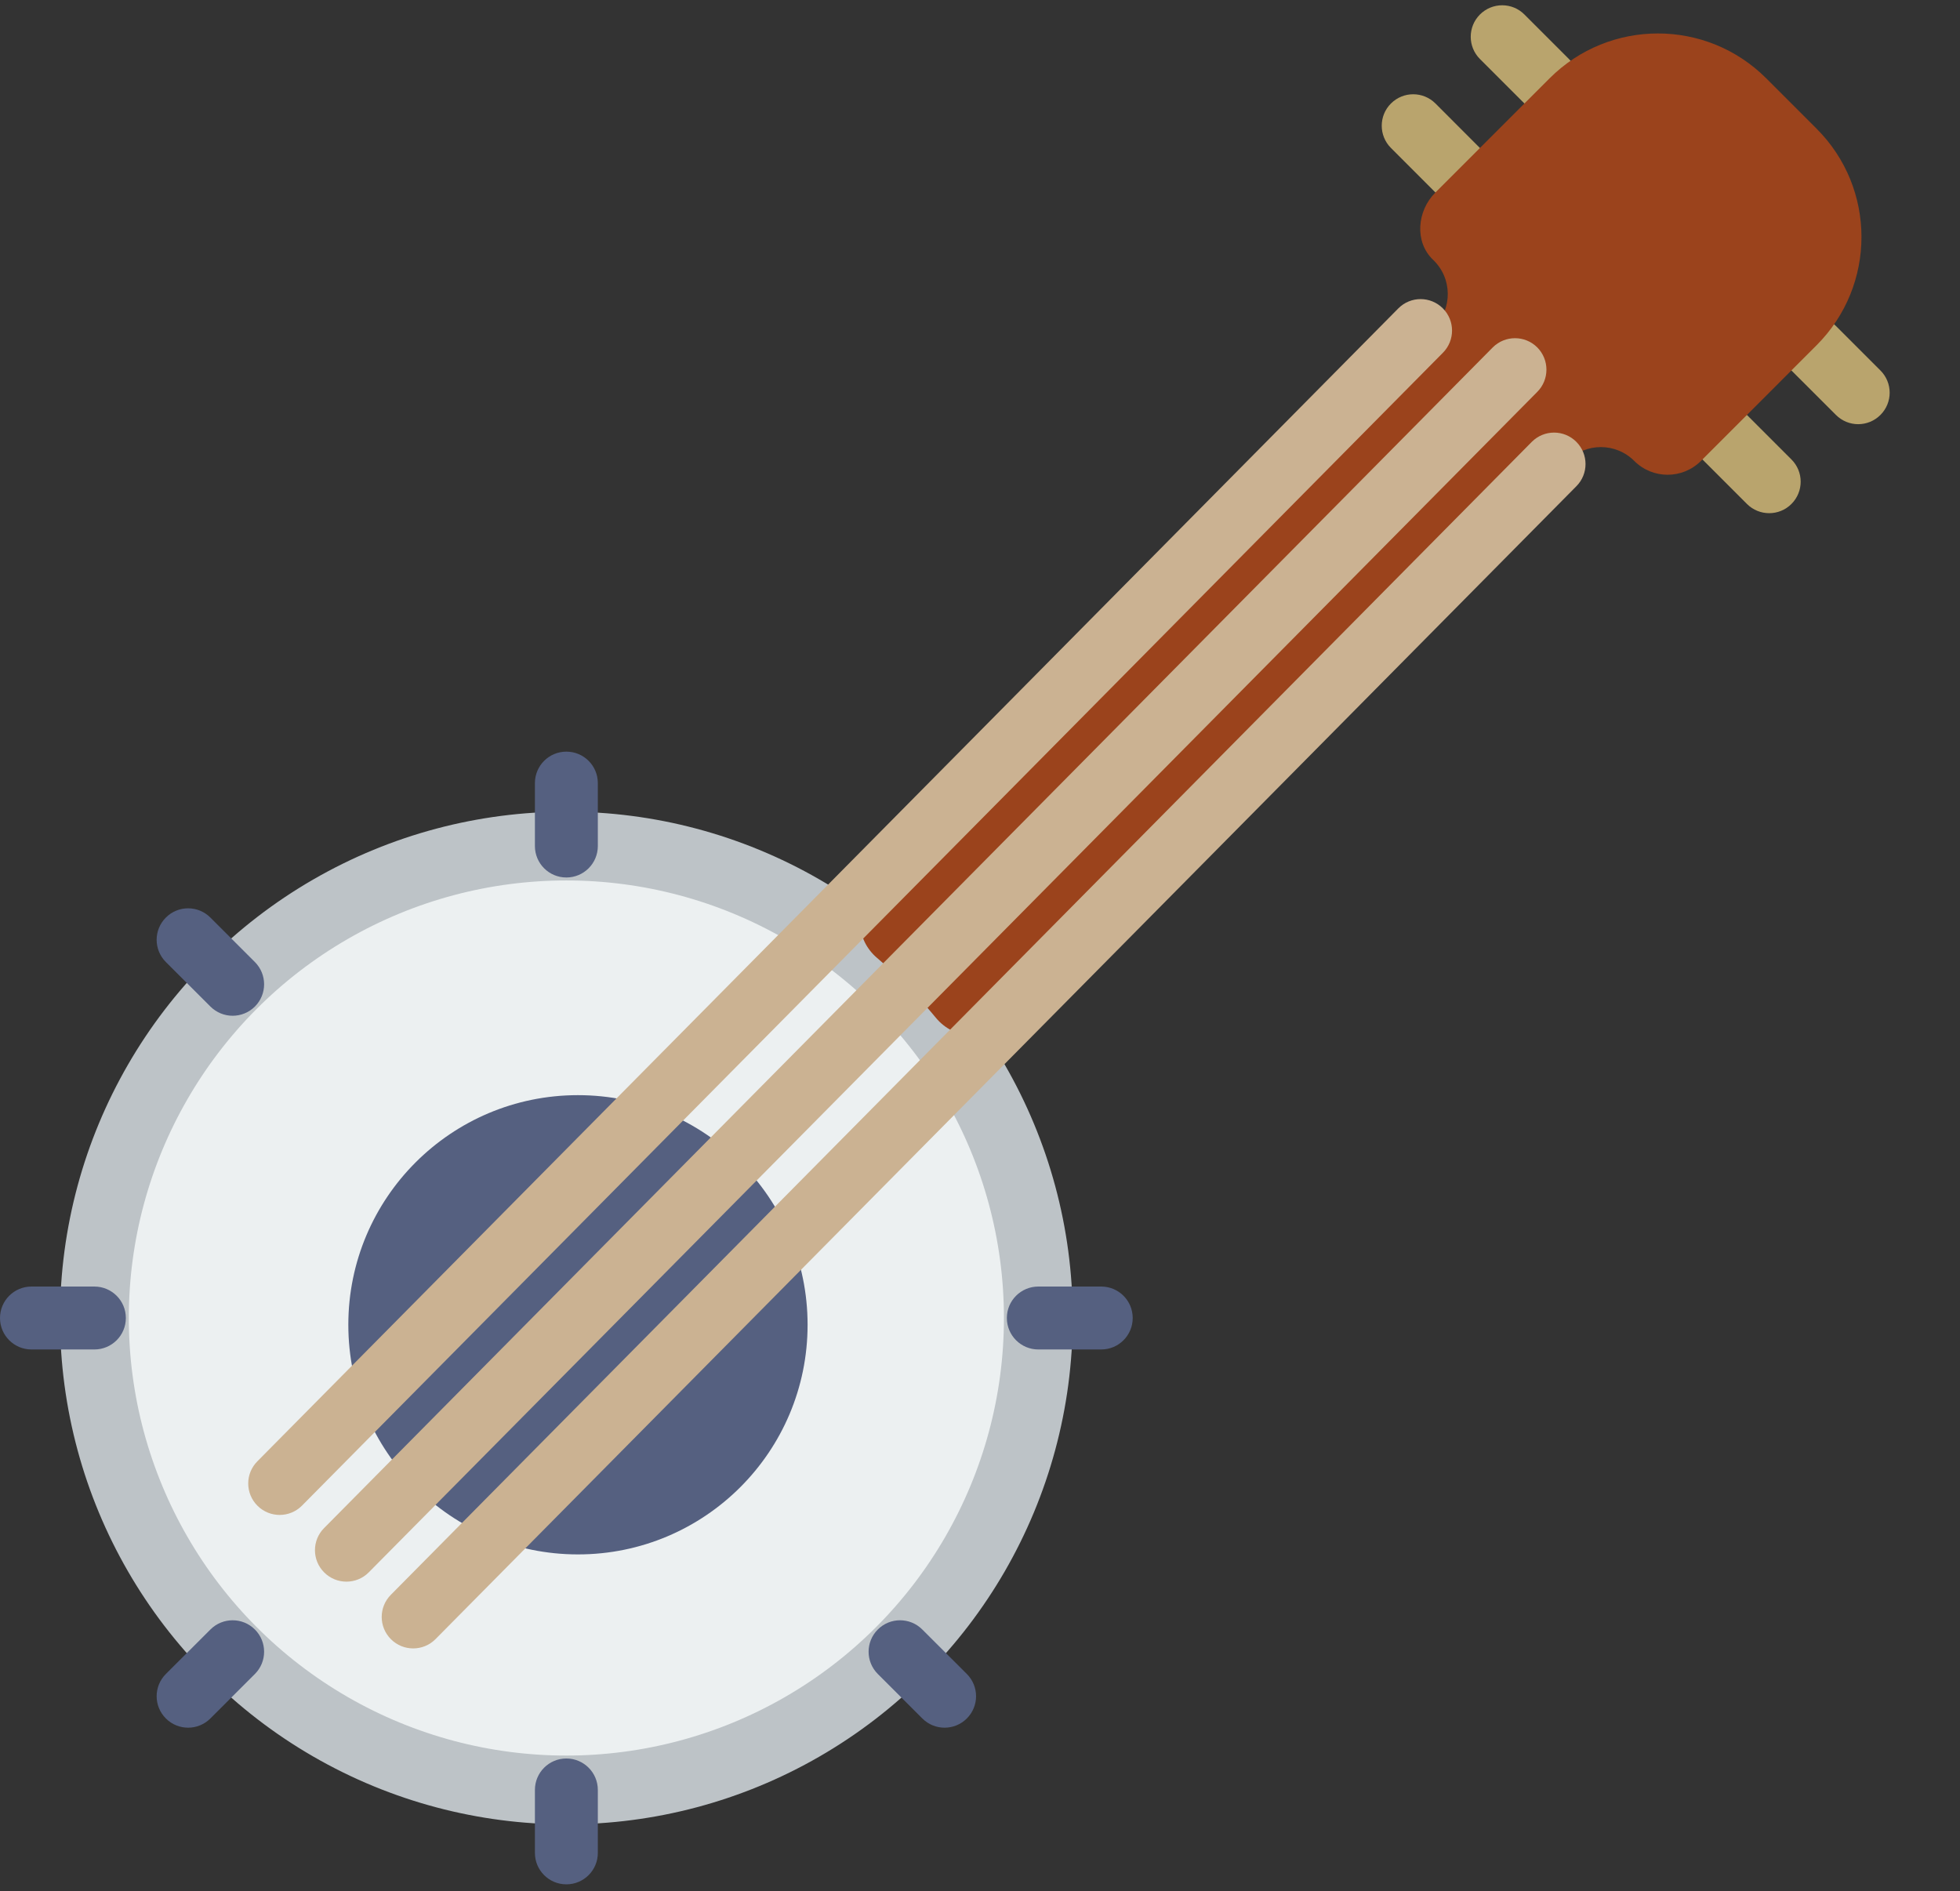 
<svg width="57px" height="55px" viewBox="0 0 57 55" version="1.1" xmlns="http://www.w3.org/2000/svg" xmlns:xlink="http://www.w3.org/1999/xlink">
    <rect x="0" y="0" width="57" height="55" fill="#333333" stroke="none"/>
    <!-- Generator: Sketch 3.8.1 (29687) - http://www.bohemiancoding.com/sketch -->
    <desc>Created with Sketch.</desc>
    <defs></defs>
    <g id="banjo" stroke="none" stroke-width="1" fill="none" fill-rule="evenodd">
        <g>
            <ellipse id="Oval" stroke="#BDC3C7" stroke-width="2" fill="#ECF0F1" cx="16.471" cy="38.33" rx="13.725" ry="13.725"></ellipse>
            <path d="M16.471,25.519 C15.965,25.519 15.556,25.11 15.556,24.604 L15.556,22.774 C15.556,22.268 15.965,21.859 16.471,21.859 C16.976,21.859 17.386,22.268 17.386,22.774 L17.386,24.604 C17.386,25.11 16.976,25.519 16.471,25.519 L16.471,25.519 L16.471,25.519 Z" id="Shape" fill="#556080"></path>
            <path d="M16.471,54.8 C15.965,54.8 15.556,54.391 15.556,53.885 L15.556,52.055 C15.556,51.549 15.965,51.14 16.471,51.14 C16.976,51.14 17.386,51.549 17.386,52.055 L17.386,53.885 C17.386,54.391 16.976,54.8 16.471,54.8 L16.471,54.8 L16.471,54.8 Z" id="Shape" fill="#556080"></path>
            <path d="M32.026,39.245 L30.196,39.245 C29.691,39.245 29.281,38.836 29.281,38.33 C29.281,37.824 29.691,37.415 30.196,37.415 L32.026,37.415 C32.531,37.415 32.941,37.824 32.941,38.33 C32.941,38.836 32.531,39.245 32.026,39.245 L32.026,39.245 L32.026,39.245 Z" id="Shape" fill="#556080"></path>
            <path d="M2.745,39.245 L0.915,39.245 C0.41,39.245 0,38.836 0,38.33 C0,37.824 0.41,37.415 0.915,37.415 L2.745,37.415 C3.25,37.415 3.66,37.824 3.66,38.33 C3.66,38.836 3.25,39.245 2.745,39.245 L2.745,39.245 L2.745,39.245 Z" id="Shape" fill="#556080"></path>
            <path d="M5.471,50.244 C5.237,50.244 5.002,50.155 4.824,49.976 C4.466,49.619 4.466,49.04 4.824,48.682 L6.119,47.389 C6.477,47.031 7.055,47.031 7.413,47.389 C7.77,47.746 7.77,48.325 7.413,48.682 L6.118,49.976 C5.939,50.155 5.705,50.244 5.471,50.244 L5.471,50.244 L5.471,50.244 Z" id="Shape" fill="#556080"></path>
            <path d="M27.47,50.244 C27.236,50.244 27.002,50.155 26.823,49.976 L25.528,48.682 C25.171,48.325 25.171,47.746 25.528,47.389 C25.885,47.031 26.465,47.031 26.822,47.389 L28.117,48.682 C28.475,49.04 28.475,49.619 28.117,49.976 C27.939,50.155 27.704,50.244 27.47,50.244 L27.47,50.244 L27.47,50.244 Z" id="Shape" fill="#556080"></path>
            <path d="M6.766,29.54 C6.532,29.54 6.297,29.45 6.119,29.272 L4.824,27.978 C4.466,27.62 4.466,27.042 4.824,26.684 C5.181,26.326 5.76,26.326 6.118,26.684 L7.413,27.978 C7.77,28.336 7.77,28.914 7.413,29.272 C7.234,29.45 6.999,29.54 6.766,29.54 L6.766,29.54 L6.766,29.54 Z" id="Shape" fill="#556080"></path>
            <ellipse id="Oval" fill="#556080" cx="16.808" cy="38.527" rx="6.678" ry="6.678"></ellipse>
            <path d="M44.98,3.278 C44.746,3.278 44.512,3.188 44.333,3.01 L43.039,1.716 C42.682,1.358 42.682,0.78 43.039,0.422 C43.397,0.064 43.976,0.064 44.333,0.422 L45.627,1.716 C45.985,2.073 45.985,2.652 45.627,3.01 C45.449,3.188 45.215,3.278 44.98,3.278 L44.98,3.278 L44.98,3.278 Z" id="Shape" fill="#B9A46D"></path>
            <path d="M42.393,5.866 C42.158,5.866 41.924,5.777 41.745,5.598 L40.451,4.303 C40.094,3.946 40.094,3.366 40.451,3.01 C40.809,2.652 41.388,2.652 41.746,3.01 L43.039,4.304 C43.397,4.662 43.396,5.241 43.039,5.598 C42.861,5.777 42.627,5.866 42.393,5.866 L42.393,5.866 L42.393,5.866 Z" id="Shape" fill="#B9A46D"></path>
            <path d="M51.451,14.924 C51.217,14.924 50.983,14.835 50.804,14.656 L49.51,13.362 C49.152,13.005 49.152,12.426 49.51,12.068 C49.867,11.711 50.446,11.711 50.804,12.068 L52.098,13.362 C52.456,13.719 52.456,14.298 52.098,14.656 C51.919,14.835 51.686,14.924 51.451,14.924 L51.451,14.924 L51.451,14.924 Z" id="Shape" fill="#B9A46D"></path>
            <path d="M54.039,12.336 C53.805,12.336 53.571,12.246 53.392,12.067 L52.098,10.774 C51.741,10.416 51.741,9.838 52.098,9.48 C52.456,9.122 53.034,9.122 53.392,9.48 L54.686,10.774 C55.044,11.131 55.044,11.71 54.686,12.067 C54.508,12.246 54.273,12.336 54.039,12.336 L54.039,12.336 L54.039,12.336 Z" id="Shape" fill="#B9A46D"></path>
            <path d="M52.829,3.742 L51.365,2.278 C49.626,0.538 46.805,0.538 45.064,2.278 L41.74,5.602 C41.208,6.134 41.131,7.037 41.676,7.555 C42.238,8.089 42.246,8.977 41.702,9.522 L25.408,25.818 C24.831,26.394 24.884,27.33 25.506,27.858 C26.126,28.386 26.699,28.969 27.217,29.599 C27.741,30.236 28.69,30.299 29.274,29.716 L45.585,13.404 C46.121,12.868 46.991,12.868 47.526,13.404 L47.526,13.404 C48.062,13.941 48.931,13.941 49.467,13.404 L52.828,10.042 C54.57,8.302 54.57,5.481 52.829,3.742 L52.829,3.742 L52.829,3.742 Z" id="Shape" fill="#9B431C"></path>
            <g id="Group" transform="translate(6.405, 8.235)" fill="#CBB292">
                <path d="M35.555,0.732 C35.198,0.374 34.619,0.374 34.262,0.732 L1.082,34.26 C0.724,34.618 0.724,35.196 1.082,35.554 C1.26,35.732 1.494,35.822 1.728,35.822 C1.963,35.822 2.197,35.732 2.375,35.554 L35.555,2.026 C35.912,1.668 35.912,1.089 35.555,0.732 L35.555,0.732 L35.555,0.732 Z" id="Shape"></path>
                <path d="M38.301,1.868 C37.943,1.511 37.364,1.511 37.007,1.868 L3.023,36.201 C2.665,36.558 2.665,37.137 3.023,37.494 C3.202,37.673 3.436,37.762 3.67,37.762 C3.904,37.762 4.139,37.673 4.317,37.494 L38.301,3.162 C38.657,2.805 38.657,2.226 38.301,1.868 L38.301,1.868 L38.301,1.868 Z" id="Shape"></path>
                <path d="M39.437,4.614 C39.079,4.256 38.501,4.256 38.143,4.614 L4.964,38.142 C4.606,38.5 4.606,39.078 4.964,39.436 C5.142,39.615 5.377,39.704 5.611,39.704 C5.845,39.704 6.079,39.615 6.258,39.436 L39.437,5.907 C39.794,5.55 39.794,4.971 39.437,4.614 L39.437,4.614 L39.437,4.614 Z" id="Shape"></path>
            </g>
        </g>
    </g>
</svg>